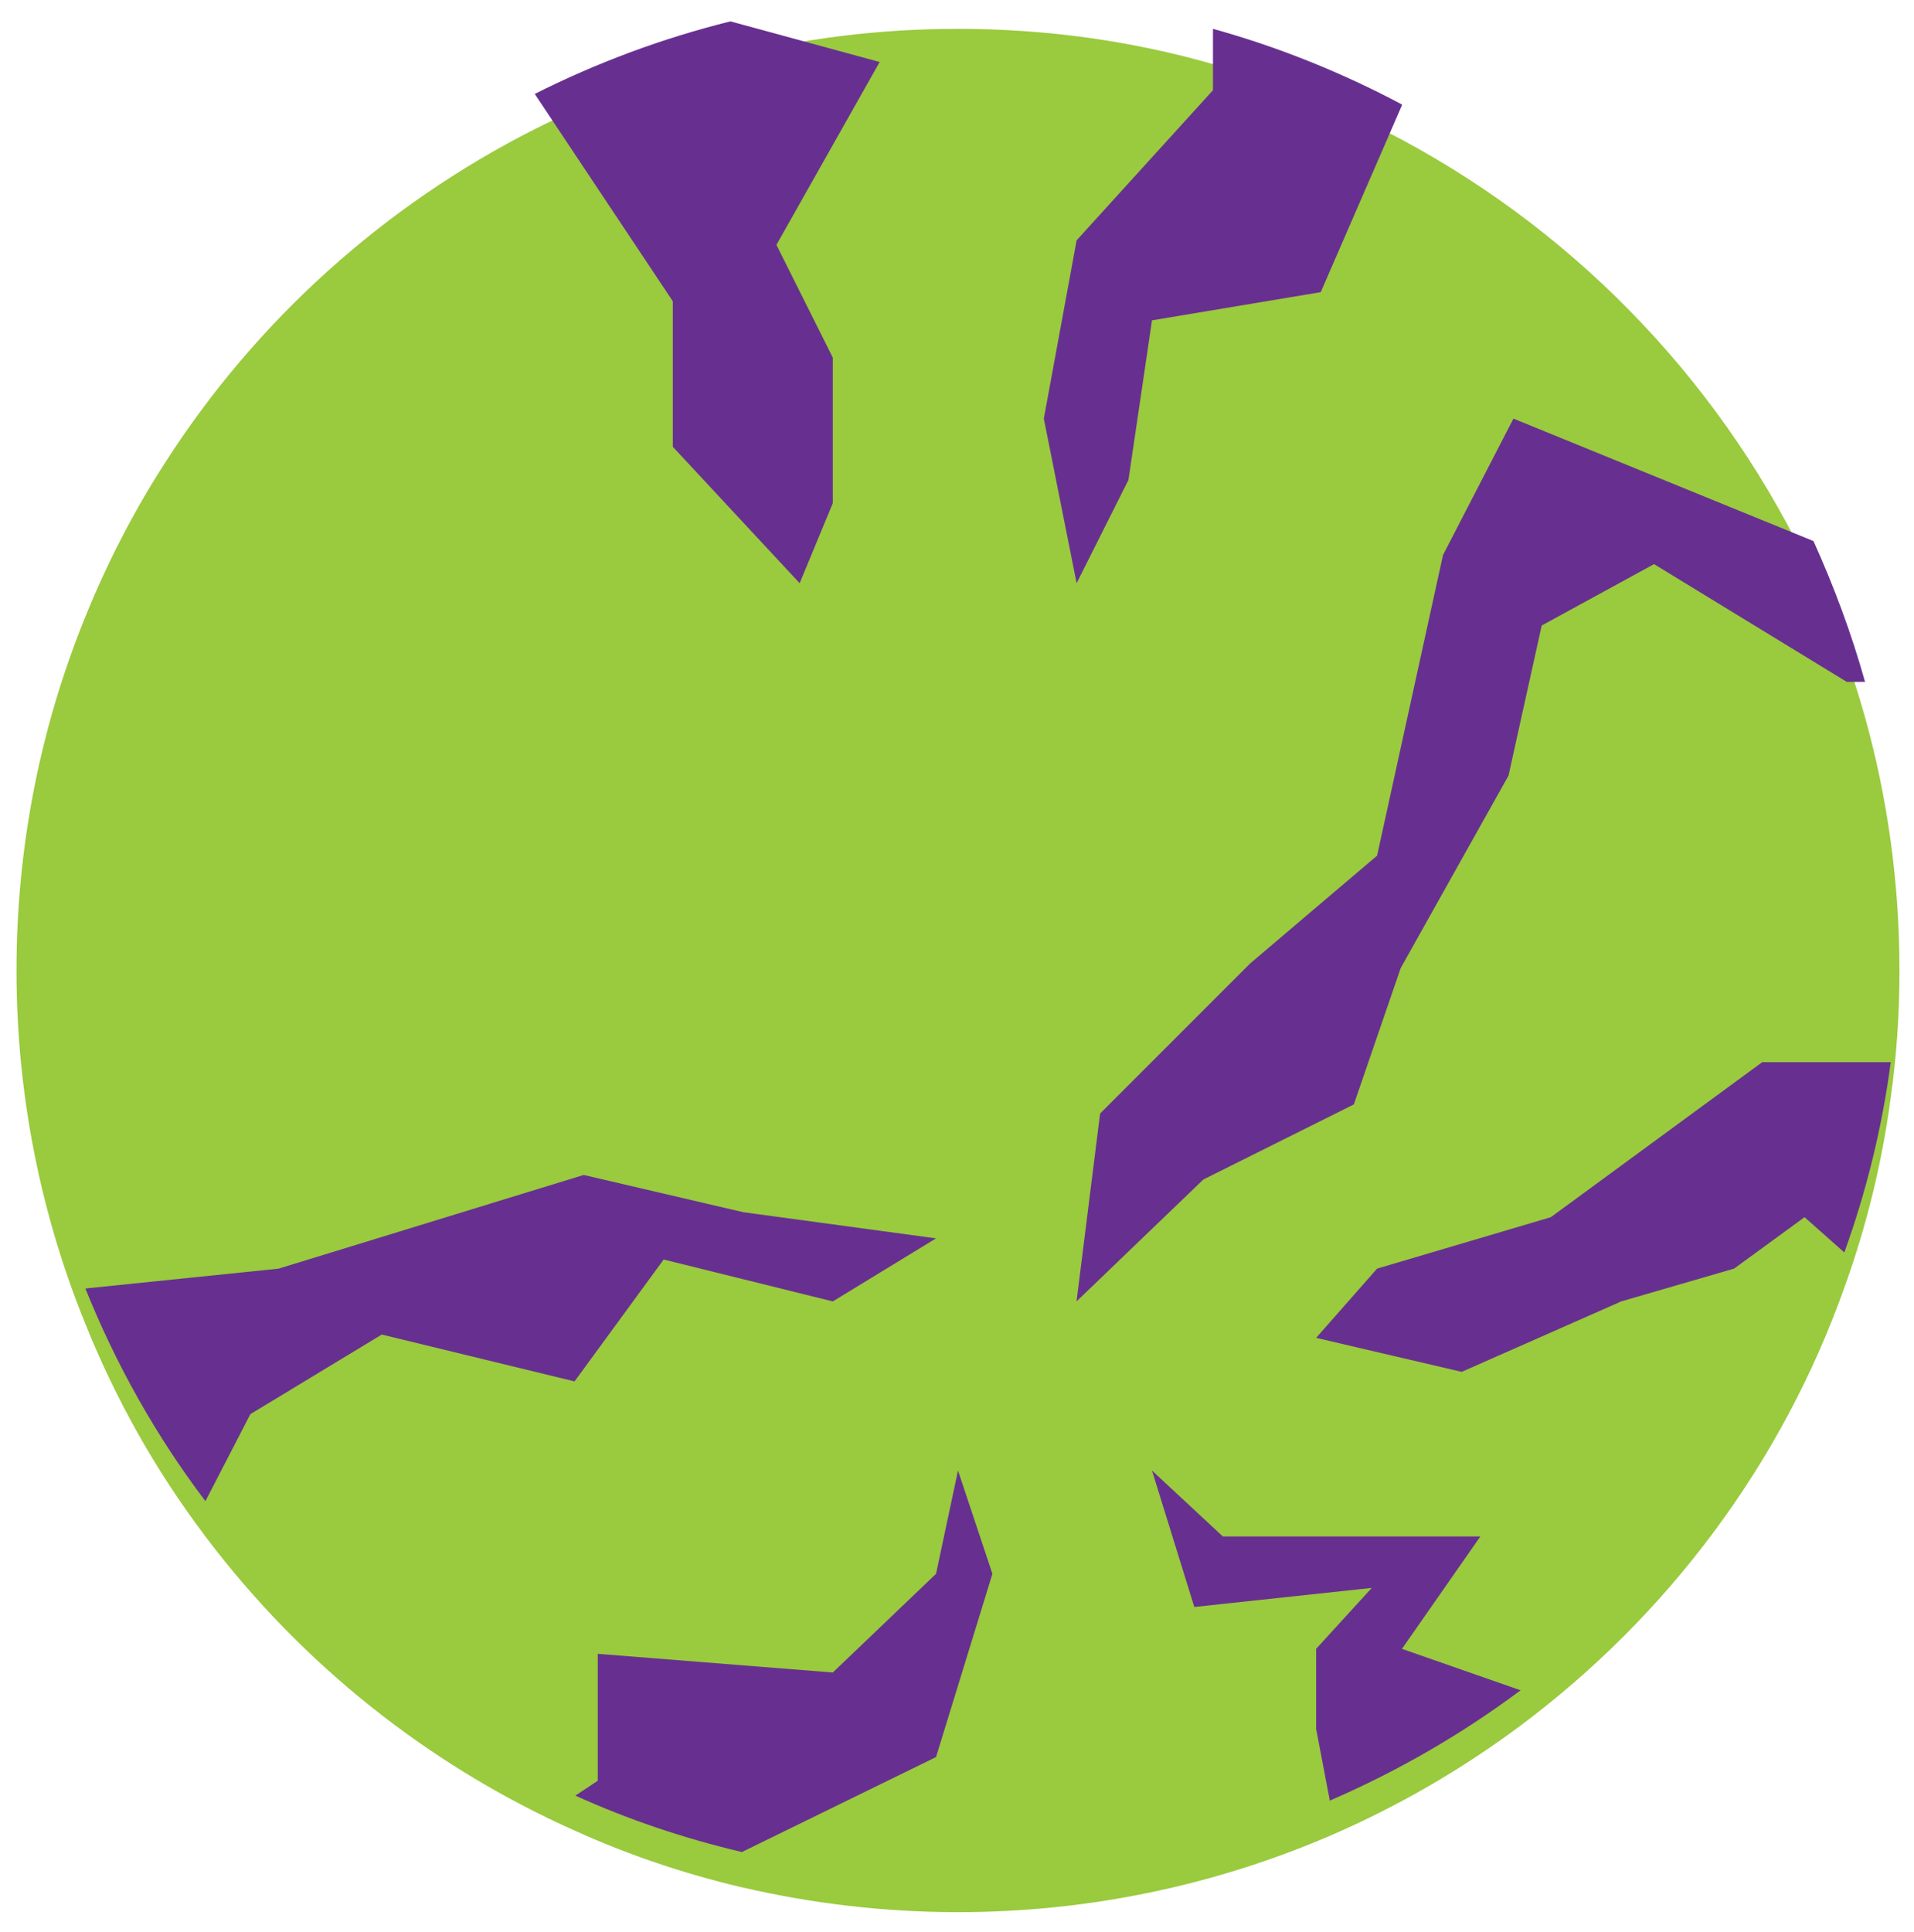 <?xml version="1.0" encoding="utf-8"?>
<!-- Generator: Adobe Illustrator 16.0.0, SVG Export Plug-In . SVG Version: 6.00 Build 0)  -->
<!DOCTYPE svg PUBLIC "-//W3C//DTD SVG 1.1//EN" "http://www.w3.org/Graphics/SVG/1.1/DTD/svg11.dtd">
<svg version="1.1" id="Layer_1" xmlns="http://www.w3.org/2000/svg" xmlns:xlink="http://www.w3.org/1999/xlink" x="0px" y="0px"
	 width="210.465px" height="212.403px" viewBox="0 0 210.465 212.403" enable-background="new 0 0 210.465 212.403"
	 xml:space="preserve">
<path fill="#9ACA3E" d="M208.867,106.69c0,4.741-0.316,9.392-0.958,13.952c-0.957,7.247-2.688,14.218-5.105,20.923
	c-6.883,19.373-19.418,36.058-35.6,48.14c-6.474,4.835-13.497,8.891-20.977,12.128c-12.536,5.376-26.346,8.386-40.889,8.386
	c-8.16,0-16.137-0.957-23.75-2.733h-0.046c-6.335-1.504-12.444-3.557-18.278-6.201c-16.185-7.203-30.178-18.417-40.709-32.413
	c-5.377-7.108-9.8-14.948-13.172-23.335c-4.879-11.993-7.568-25.121-7.568-38.841c0-13.675,2.645-26.712,7.477-38.656
	c2.415-6.017,5.377-11.761,8.843-17.142c9.983-15.59,24.068-28.308,40.662-36.695c6.791-3.419,13.994-6.107,21.515-7.977
	c8.024-2.006,16.412-3.054,25.027-3.054c9.71,0,19.103,1.322,28.032,3.875c7.247,2.005,14.219,4.832,20.745,8.295
	c19.827,10.622,35.782,27.489,45.265,48.002l0.045,0.044c2.233,4.968,4.148,10.074,5.652,15.454
	C207.544,87.681,208.867,97.025,208.867,106.69z"/>
<path fill="#673090" d="M205.083,74.967h-2.008L181.88,62.02l-12.353,6.749l-3.65,16.5l-11.852,21.152l-5.154,14.997l-16.547,8.254
	l-13.947,13.4l2.591-20.652l16.503-16.502l13.955-11.85l7.248-33.05l7.745-14.997c0,0,23.337,9.526,32.957,13.448l0.049,0.044
	C201.664,64.481,203.579,69.588,205.083,74.967z"/>
<path fill="#673090" d="M102.928,136.145l-11.352,6.932l-18.599-4.607l-9.8,13.399l-21.197-5.15l-14.45,8.752L22.606,165H22.56
	c-5.378-7.113-9.8-14.948-13.172-23.345l21.241-2.181l33.552-10.301l17.549,4.095L102.928,136.145z"/>
<path fill="#673090" d="M109.126,173.022l-6.199,20.148l-21.334,10.434h-0.047c-6.334-1.499-12.445-3.551-18.279-6.196l2.461-1.638
	v-13.951l25.847,2.053l11.352-10.85l2.415-11.352L109.126,173.022z"/>
<path fill="#673090" d="M85.377,26.92l6.199,12.398V55.32l-3.646,8.796L73.981,49.119V33.12L58.8,10.327
	c6.792-3.419,13.994-6.108,21.516-7.978l16.411,4.467L85.377,26.92z"/>
<path fill="#673090" d="M154.165,11.558l-8.935,20.56l-18.555,3.099l-2.591,17.55l-5.698,11.349l-3.606-18.095l3.606-19.602
	l14.993-16.502V3.171c7.252,2.006,14.219,4.833,20.744,8.295L154.165,11.558z"/>
<path fill="#673090" d="M207.909,116.771c-0.957,7.247-2.688,14.218-5.105,20.923l-4.375-3.878l-7.746,5.653l-12.402,3.603
	l-17.55,7.75l-16.007-3.739l6.703-7.613l19.103-5.653l23.251-17.045H207.909z"/>
<path fill="#673090" d="M167.204,185.829c-6.474,4.832-13.497,8.891-20.977,12.128l-1.504-7.884v-8.802l6.116-6.699l-19.512,2.097
	l-4.652-14.998l7.791,7.247h28.312l-8.618,12.354L167.204,185.829z"/>
</svg>
